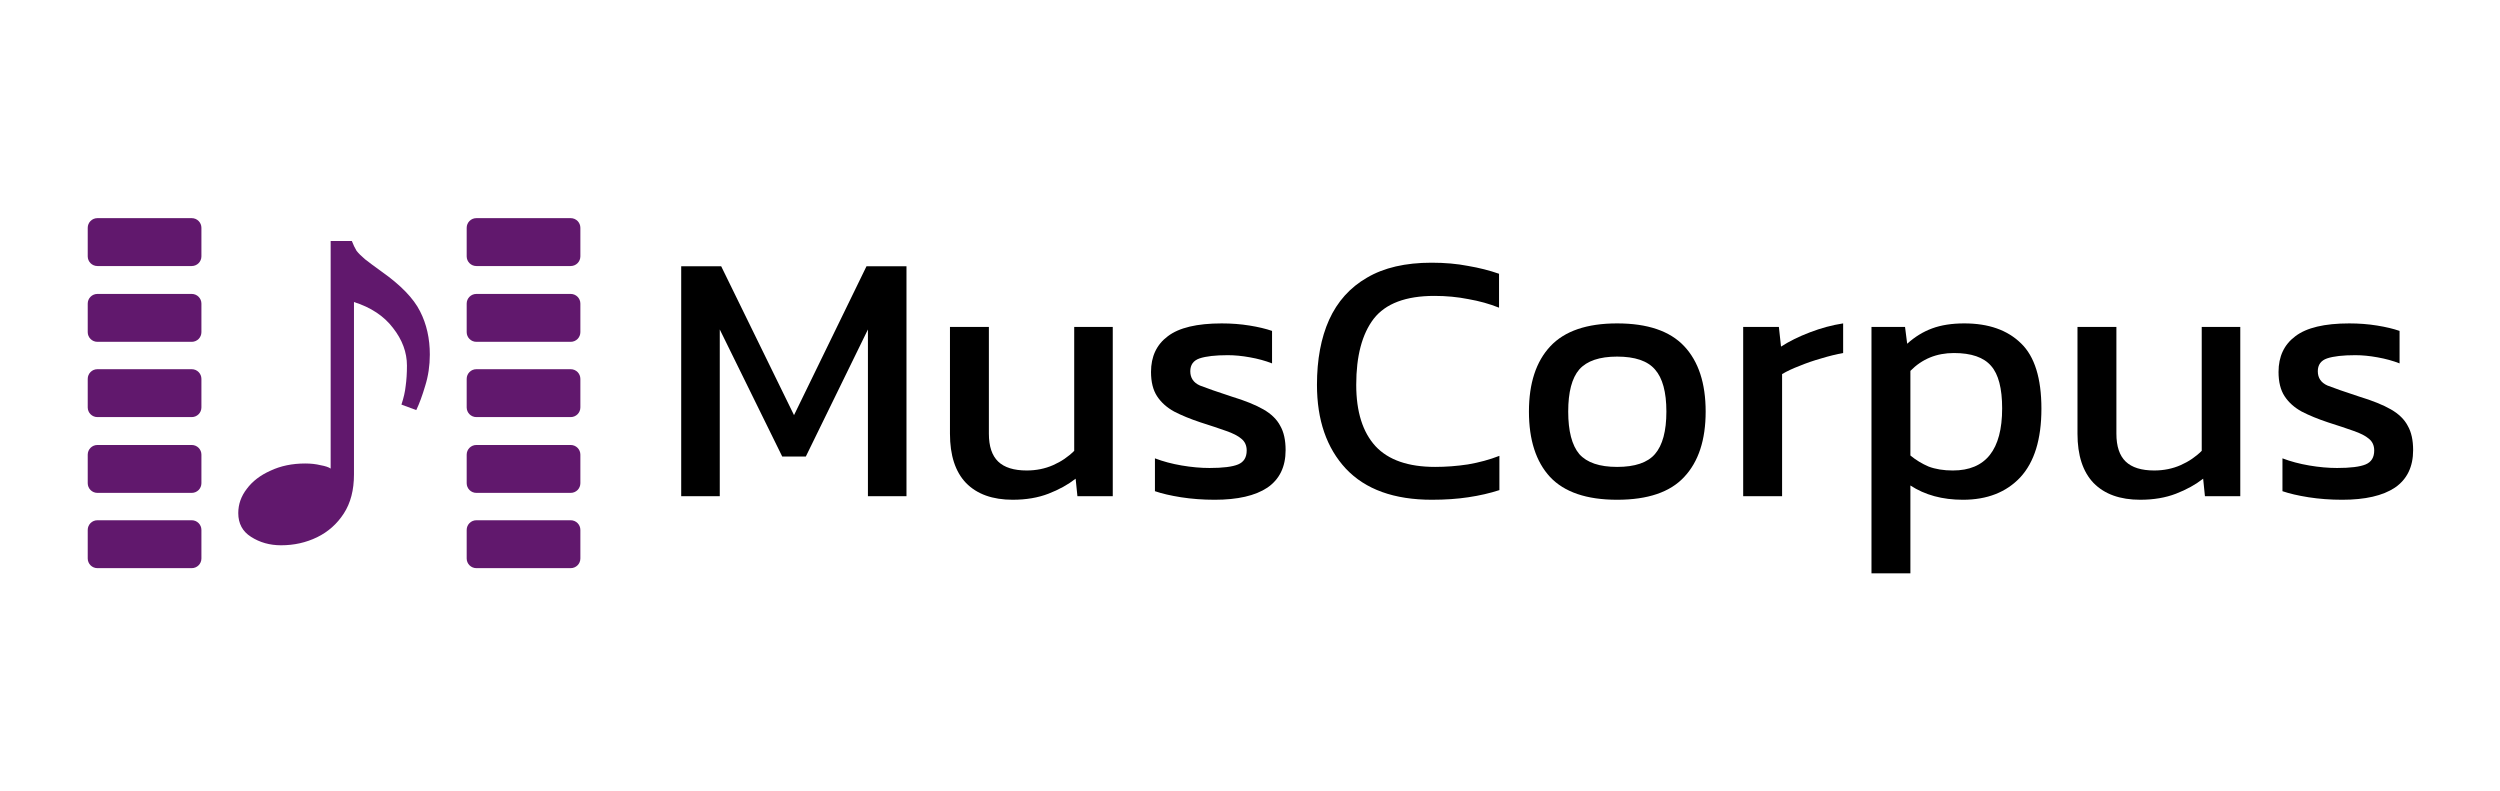<?xml version="1.0" encoding="UTF-8" standalone="no"?>
<svg
   xmlns:dc="http://purl.org/dc/elements/1.1/"
   xmlns:cc="http://creativecommons.org/ns#"
   xmlns:rdf="http://www.w3.org/1999/02/22-rdf-syntax-ns#"
   xmlns:svg="http://www.w3.org/2000/svg"
   xmlns="http://www.w3.org/2000/svg"
   xmlns:sodipodi="http://sodipodi.sourceforge.net/DTD/sodipodi-0.dtd"
   xmlns:inkscape="http://www.inkscape.org/namespaces/inkscape"
   width="790"
   height="250"
   overflow="hidden"
   version="1.1"
   id="svg28"
   sodipodi:docname="muscorpus_logo.svg"
   style="overflow:hidden"
   inkscape:version="0.92.4 (5da689c313, 2019-01-14)">
  <sodipodi:namedview
     pagecolor="#ffffff"
     bordercolor="#666666"
     borderopacity="1"
     objecttolerance="10"
     gridtolerance="10"
     guidetolerance="10"
     inkscape:pageopacity="0"
     inkscape:pageshadow="2"
     inkscape:window-width="1920"
     inkscape:window-height="1001"
     id="namedview30"
     showgrid="false"
     inkscape:zoom="1.0684077"
     inkscape:cx="362.89577"
     inkscape:cy="17.344607"
     inkscape:window-x="-9"
     inkscape:window-y="-9"
     inkscape:window-maximized="1"
     inkscape:current-layer="svg28" />
  <defs
     id="defs14">
    <clipPath
       id="clip0">
      <rect
         x="261"
         y="241"
         width="791"
         height="277"
         id="rect2" />
    </clipPath>
    <clipPath
       id="clip1">
      <rect
         x="305"
         y="266"
         width="140"
         height="188"
         id="rect5" />
    </clipPath>
    <clipPath
       id="clip2">
      <rect
         x="305"
         y="266"
         width="140"
         height="188"
         id="rect8" />
    </clipPath>
    <clipPath
       id="clip3">
      <rect
         x="305"
         y="266"
         width="140"
         height="188"
         id="rect11" />
    </clipPath>
    <clipPath
       id="clip0-3">
      <rect
         x="1615"
         y="653"
         width="1170"
         height="1169"
         id="rect815" />
    </clipPath>
    <clipPath
       id="clip0-3-3">
      <rect
         x="1615"
         y="653"
         width="1170"
         height="1169"
         id="rect815-6" />
    </clipPath>
  </defs>
  <rect
     style="fill:#ffffff;fill-opacity:1;stroke:none;stroke-width:0.988;stroke-opacity:1"
     id="rect4570"
     width="790"
     height="250"
     x="0"
     y="0"
     inkscape:label="bg" />
  <g
     id="g4028"
     transform="matrix(0.945,0,0,0.945,17.055,5.969)">
    <g
       transform="matrix(0.176,0,0,0.176,-9.305,22.275)"
       id="g917"
       style="overflow:hidden">
      <g
         clip-path="url(#clip0-3-3)"
         transform="translate(-1615,-639)"
         id="g840">
        <path
           d="m 2452,909.378 c 0,-10.15 8.23,-18.378 18.38,-18.378 h 179.24 c 10.15,0 18.38,8.228 18.38,18.378 v 54.245 c 0,10.149 -8.23,18.377 -18.38,18.377 h -179.24 c -10.15,0 -18.38,-8.228 -18.38,-18.377 z"
           id="path820"
           inkscape:connector-curvature="0"
           style="fill:#61186d;fill-rule:evenodd" />
        <path
           d="m 2452,1053.38 c 0,-10.15 8.23,-18.38 18.38,-18.38 h 179.24 c 10.15,0 18.38,8.23 18.38,18.38 v 54.24 c 0,10.15 -8.23,18.38 -18.38,18.38 h -179.24 c -10.15,0 -18.38,-8.23 -18.38,-18.38 z"
           id="path822"
           inkscape:connector-curvature="0"
           style="fill:#61186d;fill-rule:evenodd" />
        <path
           d="m 2452,1196.38 c 0,-10.15 8.23,-18.38 18.38,-18.38 h 179.24 c 10.15,0 18.38,8.23 18.38,18.38 v 54.24 c 0,10.15 -8.23,18.38 -18.38,18.38 h -179.24 c -10.15,0 -18.38,-8.23 -18.38,-18.38 z"
           id="path824"
           inkscape:connector-curvature="0"
           style="fill:#61186d;fill-rule:evenodd" />
        <path
           d="m 2452,1340.38 c 0,-10.15 8.23,-18.38 18.38,-18.38 h 179.24 c 10.15,0 18.38,8.23 18.38,18.38 v 54.24 c 0,10.15 -8.23,18.38 -18.38,18.38 h -179.24 c -10.15,0 -18.38,-8.23 -18.38,-18.38 z"
           id="path826"
           inkscape:connector-curvature="0"
           style="fill:#61186d;fill-rule:evenodd" />
        <path
           d="m 2452,1483.38 c 0,-10.15 8.23,-18.38 18.38,-18.38 h 179.24 c 10.15,0 18.38,8.23 18.38,18.38 v 54.24 c 0,10.15 -8.23,18.38 -18.38,18.38 h -179.24 c -10.15,0 -18.38,-8.23 -18.38,-18.38 z"
           id="path828"
           inkscape:connector-curvature="0"
           style="fill:#61186d;fill-rule:evenodd" />
        <path
           d="m 1732,909.378 c 0,-10.15 8.23,-18.378 18.38,-18.378 h 179.24 c 10.15,0 18.38,8.228 18.38,18.378 v 54.245 c 0,10.149 -8.23,18.377 -18.38,18.377 h -179.24 c -10.15,0 -18.38,-8.228 -18.38,-18.377 z"
           id="path830"
           inkscape:connector-curvature="0"
           style="fill:#61186d;fill-rule:evenodd" />
        <path
           d="m 1732,1053.38 c 0,-10.15 8.23,-18.38 18.38,-18.38 h 179.24 c 10.15,0 18.38,8.23 18.38,18.38 v 54.24 c 0,10.15 -8.23,18.38 -18.38,18.38 h -179.24 c -10.15,0 -18.38,-8.23 -18.38,-18.38 z"
           id="path832"
           inkscape:connector-curvature="0"
           style="fill:#61186d;fill-rule:evenodd" />
        <path
           d="m 1732,1196.38 c 0,-10.15 8.23,-18.38 18.38,-18.38 h 179.24 c 10.15,0 18.38,8.23 18.38,18.38 v 54.24 c 0,10.15 -8.23,18.38 -18.38,18.38 h -179.24 c -10.15,0 -18.38,-8.23 -18.38,-18.38 z"
           id="path834"
           inkscape:connector-curvature="0"
           style="fill:#61186d;fill-rule:evenodd" />
        <path
           d="m 1732,1340.38 c 0,-10.15 8.23,-18.38 18.38,-18.38 h 179.24 c 10.15,0 18.38,8.23 18.38,18.38 v 54.24 c 0,10.15 -8.23,18.38 -18.38,18.38 h -179.24 c -10.15,0 -18.38,-8.23 -18.38,-18.38 z"
           id="path836"
           inkscape:connector-curvature="0"
           style="fill:#61186d;fill-rule:evenodd" />
        <path
           d="m 1732,1483.38 c 0,-10.15 8.23,-18.38 18.38,-18.38 h 179.24 c 10.15,0 18.38,8.23 18.38,18.38 v 54.24 c 0,10.15 -8.23,18.38 -18.38,18.38 h -179.24 c -10.15,0 -18.38,-8.23 -18.38,-18.38 z"
           id="path838"
           inkscape:connector-curvature="0"
           style="fill:#61186d;fill-rule:evenodd" />
      </g>
      <path
         d="m 484.353,873.558 q -32.207,0 -57.167,-16.104 -24.155,-15.298 -24.155,-45.09 0,-24.96 16.104,-45.895 16.104,-21.74 45.09,-34.623 28.986,-13.688 66.024,-13.688 16.104,0 28.986,3.221 13.688,2.416 19.324,6.441 V 295.442 h 40.259 q 4.026,10.467 8.857,18.519 5.636,7.247 16.104,16.104 11.272,8.857 31.402,23.35 54.752,38.648 73.271,75.687 18.519,36.233 18.519,82.128 0,31.402 -8.857,59.583 -8.052,27.376 -16.909,45.895 l -28.181,-10.467 q 6.441,-19.324 8.052,-35.428 2.416,-16.909 2.416,-38.648 0,-37.843 -26.571,-71.661 -25.766,-33.817 -74.076,-49.116 v 327.707 q 0,44.285 -19.324,74.076 -19.324,29.791 -50.726,45.09 -31.402,15.298 -68.44,15.298 z"
         style="font-style:normal;font-variant:normal;font-weight:normal;font-stretch:normal;font-family:'Source Sans 3';-inkscape-font-specification:'Source Sans 3, ';fill:#61186d;fill-opacity:1;stroke:none;stroke-width:20.129"
         id="path901"
         inkscape:connector-curvature="0" />
    </g>
    <g
       aria-label="MusCorpus"
       style="font-style:normal;font-weight:normal;font-size:119.382px;line-height:1.25;font-family:sans-serif;letter-spacing:0px;word-spacing:0px;fill:#000000;fill-opacity:1;stroke:none;stroke-width:2.985"
       id="text3854">
      <path
         d="M 209.741,159.604 V 82.722 h 13.371 l 24.354,49.782 24.235,-49.782 h 13.371 v 76.882 h -12.893 v -55.751 l -20.772,42.5 h -7.879 l -20.892,-42.5 v 55.751 z"
         style="font-style:normal;font-variant:normal;font-weight:normal;font-stretch:normal;font-family:Kanit;-inkscape-font-specification:Kanit;stroke-width:2.985"
         id="path4584"
         inkscape:connector-curvature="0" />
      <path
         d="m 320.624,160.798 q -10.147,0 -15.639,-5.611 -5.372,-5.611 -5.372,-16.475 v -35.695 h 13.013 v 35.695 q 0,6.327 3.104,9.312 3.104,2.985 9.551,2.985 4.775,0 8.834,-1.791 4.059,-1.791 7.044,-4.775 v -41.426 h 12.893 v 56.587 h -11.819 l -0.597,-5.85 q -3.82,2.985 -9.073,5.014 -5.253,2.029 -11.938,2.029 z"
         style="font-style:normal;font-variant:normal;font-weight:normal;font-stretch:normal;font-family:Kanit;-inkscape-font-specification:Kanit;stroke-width:2.985"
         id="path4586"
         inkscape:connector-curvature="0" />
      <path
         d="m 388.09,160.798 q -5.85,0 -11.222,-0.836 -5.253,-0.836 -8.715,-2.029 v -10.983 q 4.059,1.552 8.954,2.388 4.895,0.836 9.312,0.836 6.685,0 9.551,-1.194 2.865,-1.194 2.865,-4.656 0,-2.507 -1.791,-3.94 -1.671,-1.433 -5.133,-2.626 -3.343,-1.194 -8.595,-2.865 -5.014,-1.671 -8.715,-3.581 -3.701,-2.029 -5.73,-5.133 -2.029,-3.104 -2.029,-8.118 0,-7.76 5.611,-11.938 5.611,-4.298 18.027,-4.298 4.895,0 9.312,0.716 4.417,0.716 7.521,1.791 v 10.864 q -3.343,-1.313 -7.402,-2.03 -3.94,-0.716 -7.402,-0.716 -6.208,0 -9.431,1.074 -3.104,1.074 -3.104,4.298 0,3.343 3.223,4.775 3.343,1.313 10.625,3.701 6.685,2.029 10.625,4.298 3.94,2.268 5.611,5.492 1.791,3.104 1.791,8.118 0,8.357 -6.088,12.535 -6.088,4.059 -17.669,4.059 z"
         style="font-style:normal;font-variant:normal;font-weight:normal;font-stretch:normal;font-family:Kanit;-inkscape-font-specification:Kanit;stroke-width:2.985"
         id="path4588"
         inkscape:connector-curvature="0" />
      <path
         d="m 460.775,160.798 q -18.982,0 -28.771,-10.386 -9.67,-10.386 -9.67,-28.055 0,-12.654 4.059,-21.728 4.178,-9.192 12.654,-14.087 8.476,-5.014 21.608,-5.014 6.685,0 12.177,1.074 5.611,0.955 10.386,2.626 v 11.341 q -4.775,-1.91 -10.267,-2.865 -5.372,-1.074 -11.341,-1.074 -14.326,0 -20.295,7.64 -5.85,7.64 -5.85,22.086 0,13.49 6.447,20.534 6.447,6.924 19.937,6.924 5.492,0 10.983,-0.836 5.611,-0.955 10.506,-2.865 v 11.461 q -4.775,1.552 -10.386,2.388 -5.492,0.836 -12.177,0.836 z"
         style="font-style:normal;font-variant:normal;font-weight:normal;font-stretch:normal;font-family:Kanit;-inkscape-font-specification:Kanit;stroke-width:2.985"
         id="path4590"
         inkscape:connector-curvature="0" />
      <path
         d="m 522.704,160.798 q -15.281,0 -22.444,-7.64 -7.044,-7.64 -7.044,-21.847 0,-14.206 7.163,-21.847 7.163,-7.64 22.324,-7.64 15.281,0 22.444,7.64 7.163,7.64 7.163,21.847 0,14.206 -7.163,21.847 -7.044,7.64 -22.444,7.64 z m 0,-10.983 q 8.954,0 12.654,-4.298 3.82,-4.417 3.82,-14.206 0,-9.789 -3.82,-14.087 -3.701,-4.298 -12.654,-4.298 -8.834,0 -12.654,4.298 -3.701,4.298 -3.701,14.087 0,9.789 3.701,14.206 3.82,4.298 12.654,4.298 z"
         style="font-style:normal;font-variant:normal;font-weight:normal;font-stretch:normal;font-family:Kanit;-inkscape-font-specification:Kanit;stroke-width:2.985"
         id="path4592"
         inkscape:connector-curvature="0" />
      <path
         d="m 564.856,159.604 v -56.587 h 11.938 l 0.716,6.566 q 4.059,-2.626 9.67,-4.775 5.611,-2.149 11.103,-2.985 v 9.909 q -3.343,0.597 -7.282,1.791 -3.82,1.074 -7.282,2.507 -3.462,1.313 -5.85,2.746 v 40.829 z"
         style="font-style:normal;font-variant:normal;font-weight:normal;font-stretch:normal;font-family:Kanit;-inkscape-font-specification:Kanit;stroke-width:2.985"
         id="path4594"
         inkscape:connector-curvature="0" />
      <path
         d="m 607.759,185.391 v -82.374 h 11.222 l 0.716,5.611 q 3.82,-3.462 8.357,-5.133 4.537,-1.671 10.744,-1.671 12.177,0 18.982,6.685 6.805,6.566 6.805,21.847 0,15.281 -7.044,22.921 -7.044,7.521 -19.22,7.521 -10.267,0 -17.549,-4.775 v 29.368 z m 27.219,-34.382 q 16.475,0 16.475,-20.772 0,-10.028 -3.701,-14.206 -3.701,-4.298 -12.416,-4.298 -8.715,0 -14.565,5.969 v 28.294 q 2.746,2.268 6.088,3.701 3.462,1.313 8.118,1.313 z"
         style="font-style:normal;font-variant:normal;font-weight:normal;font-stretch:normal;font-family:Kanit;-inkscape-font-specification:Kanit;stroke-width:2.985"
         id="path4596"
         inkscape:connector-curvature="0" />
      <path
         d="m 697.657,160.798 q -10.147,0 -15.639,-5.611 -5.372,-5.611 -5.372,-16.475 v -35.695 h 13.013 v 35.695 q 0,6.327 3.104,9.312 3.104,2.985 9.551,2.985 4.775,0 8.834,-1.791 4.059,-1.791 7.044,-4.775 v -41.426 h 12.893 v 56.587 h -11.819 l -0.597,-5.85 q -3.82,2.985 -9.073,5.014 -5.253,2.029 -11.938,2.029 z"
         style="font-style:normal;font-variant:normal;font-weight:normal;font-stretch:normal;font-family:Kanit;-inkscape-font-specification:Kanit;stroke-width:2.985"
         id="path4598"
         inkscape:connector-curvature="0" />
      <path
         d="m 765.123,160.798 q -5.85,0 -11.222,-0.836 -5.253,-0.836 -8.715,-2.029 v -10.983 q 4.059,1.552 8.954,2.388 4.895,0.836 9.312,0.836 6.685,0 9.551,-1.194 2.865,-1.194 2.865,-4.656 0,-2.507 -1.791,-3.94 -1.671,-1.433 -5.133,-2.626 -3.343,-1.194 -8.595,-2.865 -5.014,-1.671 -8.715,-3.581 -3.701,-2.029 -5.73,-5.133 -2.029,-3.104 -2.029,-8.118 0,-7.76 5.611,-11.938 5.611,-4.298 18.027,-4.298 4.895,0 9.312,0.716 4.417,0.716 7.521,1.791 v 10.864 q -3.343,-1.313 -7.402,-2.03 -3.94,-0.716 -7.402,-0.716 -6.208,0 -9.431,1.074 -3.104,1.074 -3.104,4.298 0,3.343 3.223,4.775 3.343,1.313 10.625,3.701 6.685,2.029 10.625,4.298 3.94,2.268 5.611,5.492 1.791,3.104 1.791,8.118 0,8.357 -6.088,12.535 -6.088,4.059 -17.669,4.059 z"
         style="font-style:normal;font-variant:normal;font-weight:normal;font-stretch:normal;font-family:Kanit;-inkscape-font-specification:Kanit;stroke-width:2.985"
         id="path4600"
         inkscape:connector-curvature="0" />
    </g>
  </g>
</svg>
